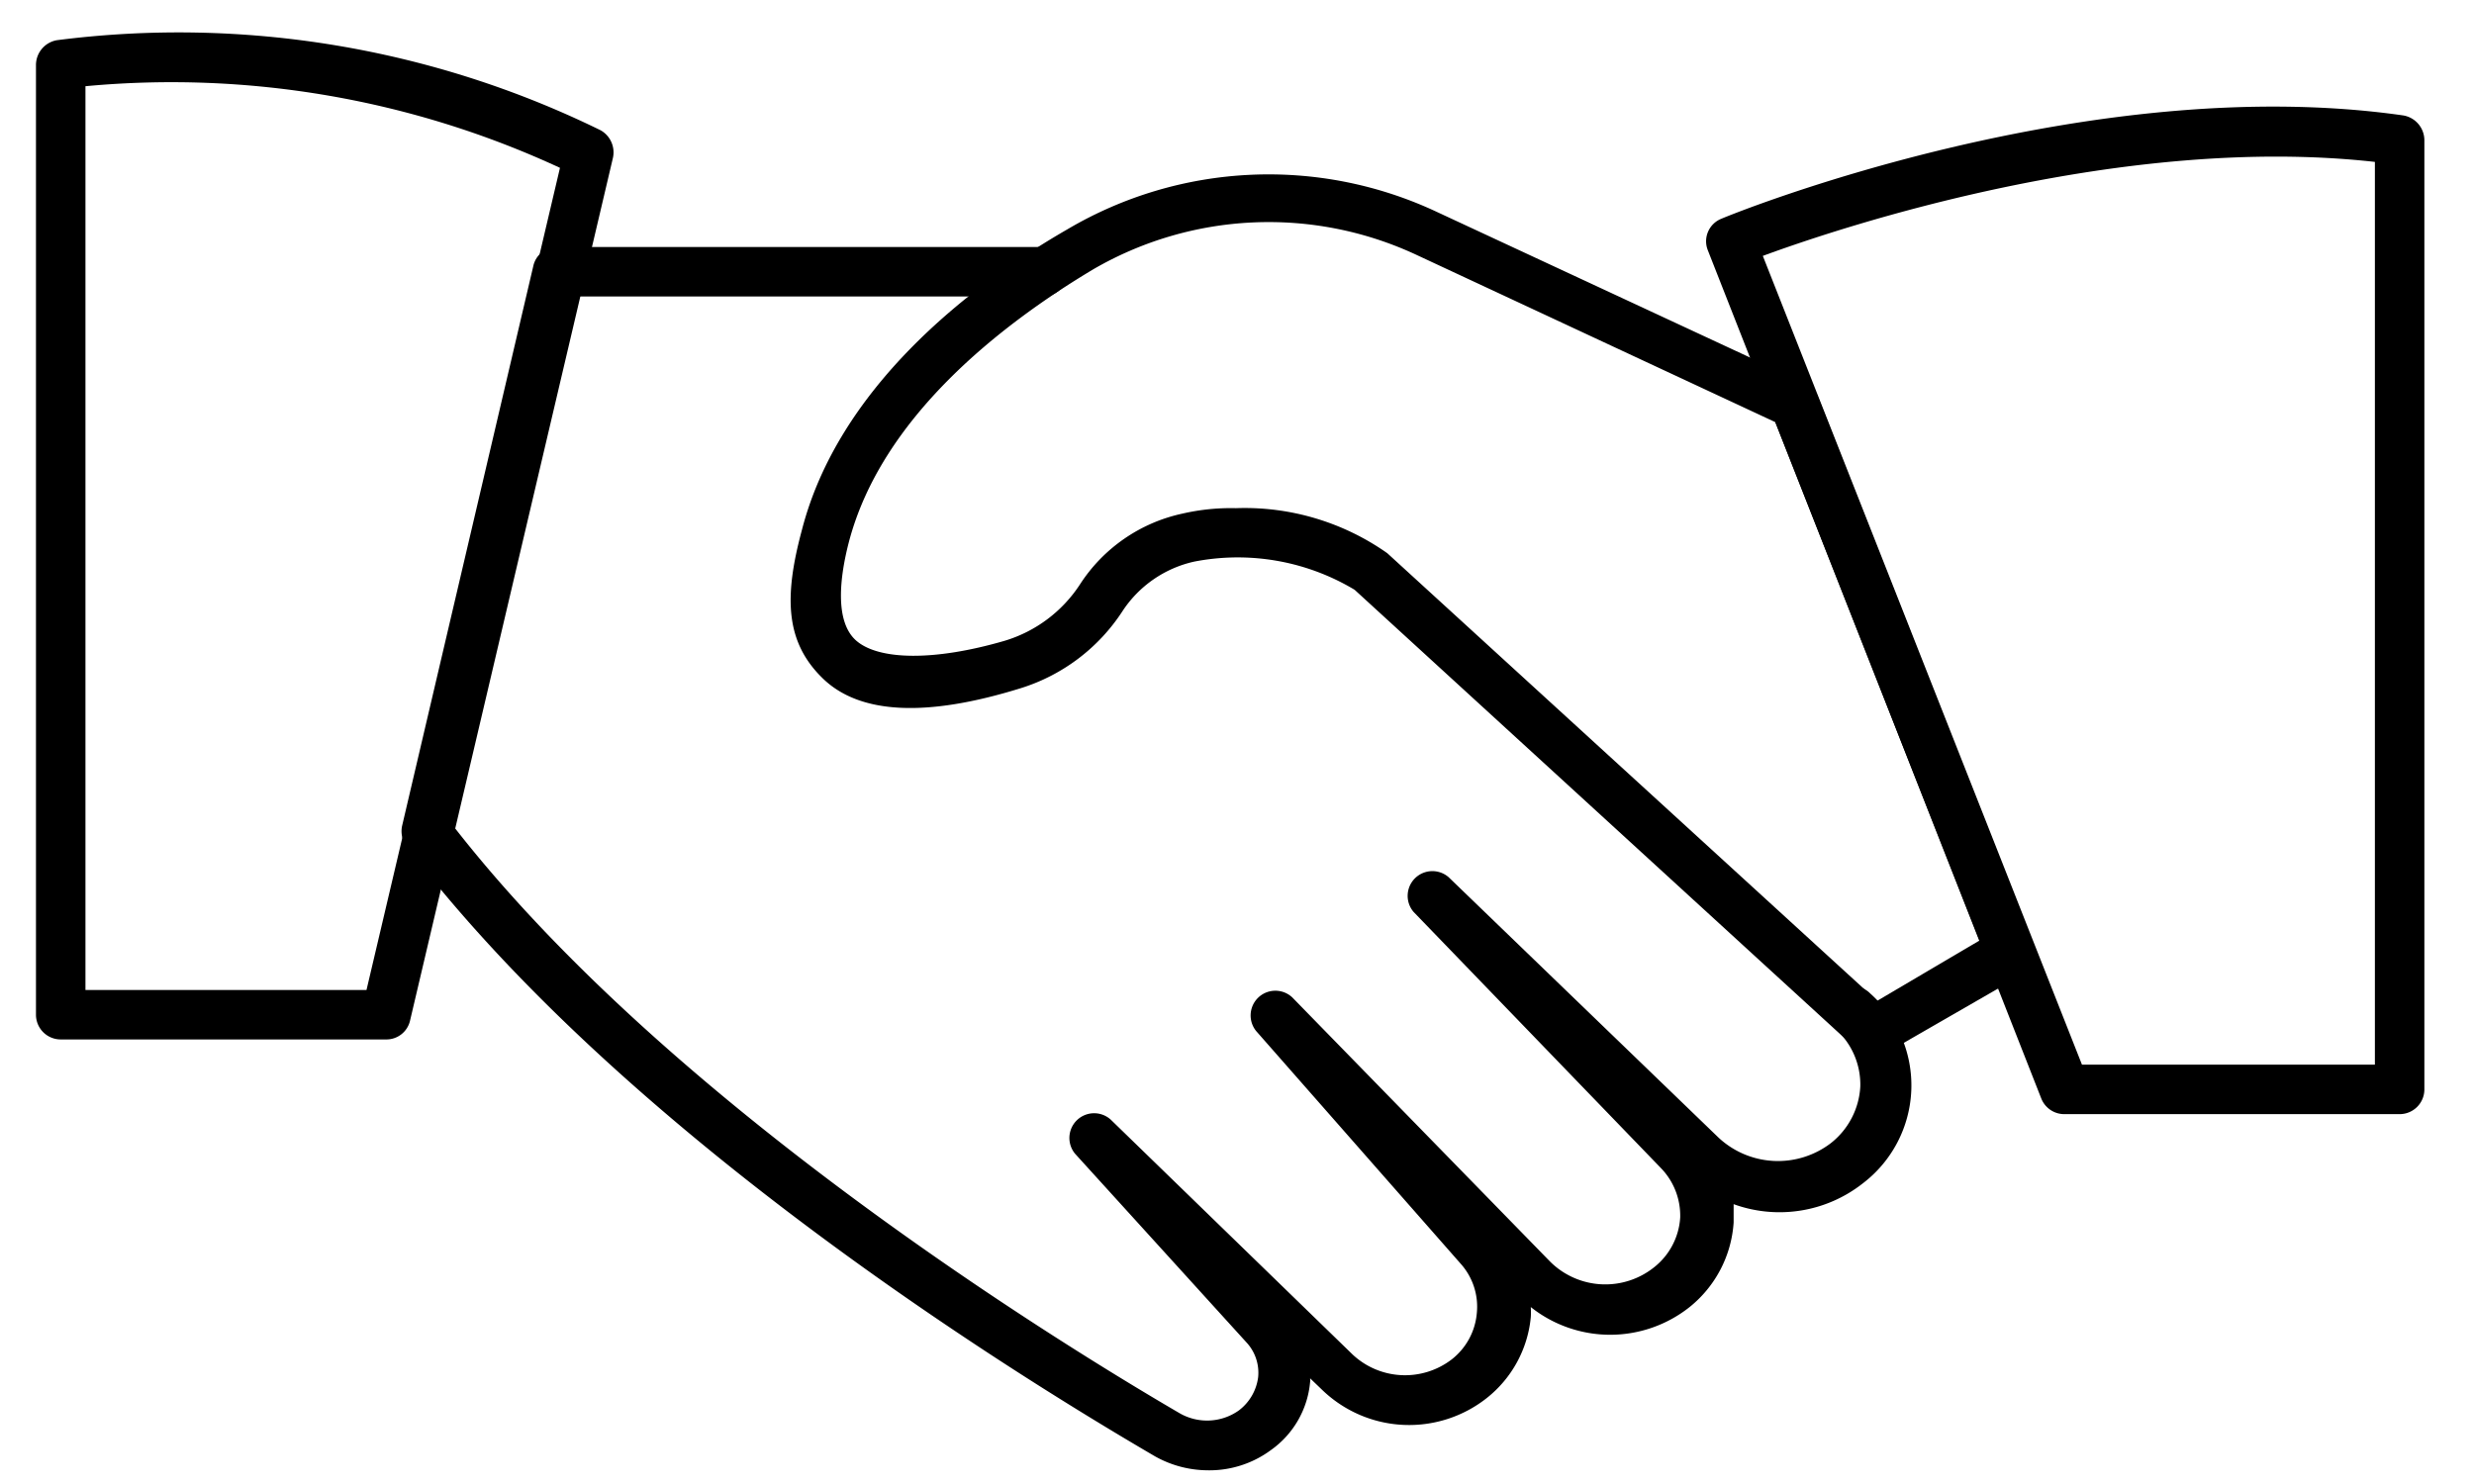 <svg xmlns="http://www.w3.org/2000/svg" width="50" height="30" viewBox="0 0 49 30">
    <g fill="#000" fill-rule="evenodd">
        <path fill-rule="nonzero" d="M47.997 22.523h-6.77a.5.5 0 0 1-.47-.31l-6.74-17.15a.49.49 0 0 1 .27-.64c.3-.13 7.43-3 13.78-2.09a.51.51 0 0 1 .43.5v19.19a.5.5 0 0 1-.5.5zm-6.42-1h5.92V3.273c-5.09-.57-10.74 1.3-12.37 1.9l6.45 16.35z"/>
        <path d="M23.897 29.723a2.2 2.2 0 0 1-1.05-.28c-3.1-1.81-10.78-6.61-15.13-12.33a.52.52 0 0 1-.09-.42l2.65-11.31a.49.49 0 0 1 .48-.39h9.82a.5.5 0 1 1 0 1h-9.42l-2.5 10.7c4.39 5.65 12.34 10.51 14.69 11.88.374.212.838.19 1.19-.06a1 1 0 0 0 .39-.67.9.9 0 0 0-.24-.71l-3.46-3.81a.5.5 0 0 1 .72-.69l4.89 4.75a1.55 1.55 0 0 0 2 .1 1.33 1.33 0 0 0 .51-.94 1.3 1.3 0 0 0-.33-1l-4.13-4.7a.5.5 0 0 1 .73-.68l5.21 5.34a1.58 1.58 0 0 0 2.11.11 1.39 1.39 0 0 0 .52-1 1.38 1.38 0 0 0-.39-1l-5-5.18a.5.5 0 0 1 .71-.7l5.45 5.26a1.76 1.76 0 0 0 2.27.12 1.56 1.56 0 0 0 .6-1.15 1.51 1.51 0 0 0-.51-1.17.5.5 0 0 1 0-.71.5.5 0 0 1 .71 0 2.49 2.49 0 0 1-.15 3.84 2.72 2.72 0 0 1-2.61.42v.37a2.39 2.39 0 0 1-.89 1.71 2.58 2.58 0 0 1-3.21 0c.005.07.005.14 0 .21a2.37 2.37 0 0 1-.89 1.63 2.53 2.53 0 0 1-3.32-.16l-.25-.24a.22.22 0 0 1 0 .08 1.89 1.89 0 0 1-.79 1.37 2.09 2.09 0 0 1-1.29.41z"/>
        <path fill-rule="nonzero" d="M37.367 21.353a.46.46 0 0 1-.33-.13l-10.16-9.3a4.59 4.59 0 0 0-3.24-.57 2.34 2.34 0 0 0-1.45 1 3.8 3.8 0 0 1-2.06 1.56c-1.9.59-3.25.53-4-.2s-.79-1.63-.42-3c.73-2.84 3.32-4.9 5.37-6.08a8 8 0 0 1 7.46-.35l7.44 3.46a.53.53 0 0 1 .26.27l4.36 11.07a.5.5 0 0 1-.21.61l-2.76 1.59a.48.48 0 0 1-.26.07zm-12.89-11.08a5 5 0 0 1 3.06.91l9.9 9.05 2.07-1.22-4.13-10.48-7.27-3.39a7.06 7.06 0 0 0-6.51.3c-1.89 1.13-4.28 3-4.94 5.51-.18.69-.3 1.61.15 2 .45.39 1.56.42 3 0a2.77 2.77 0 0 0 1.52-1.14 3.29 3.29 0 0 1 2.07-1.43 4.37 4.37 0 0 1 1.08-.11zM7.297 21.013H.727a.5.5 0 0 1-.5-.5v-19.2a.51.51 0 0 1 .42-.5 19.36 19.36 0 0 1 10.99 1.82c.198.11.3.338.25.56l-4.1 17.44a.49.49 0 0 1-.49.38zm-6.07-1h5.68l3.91-16.62a18.66 18.66 0 0 0-9.59-1.65v18.27z"/>
    </g>
</svg>
